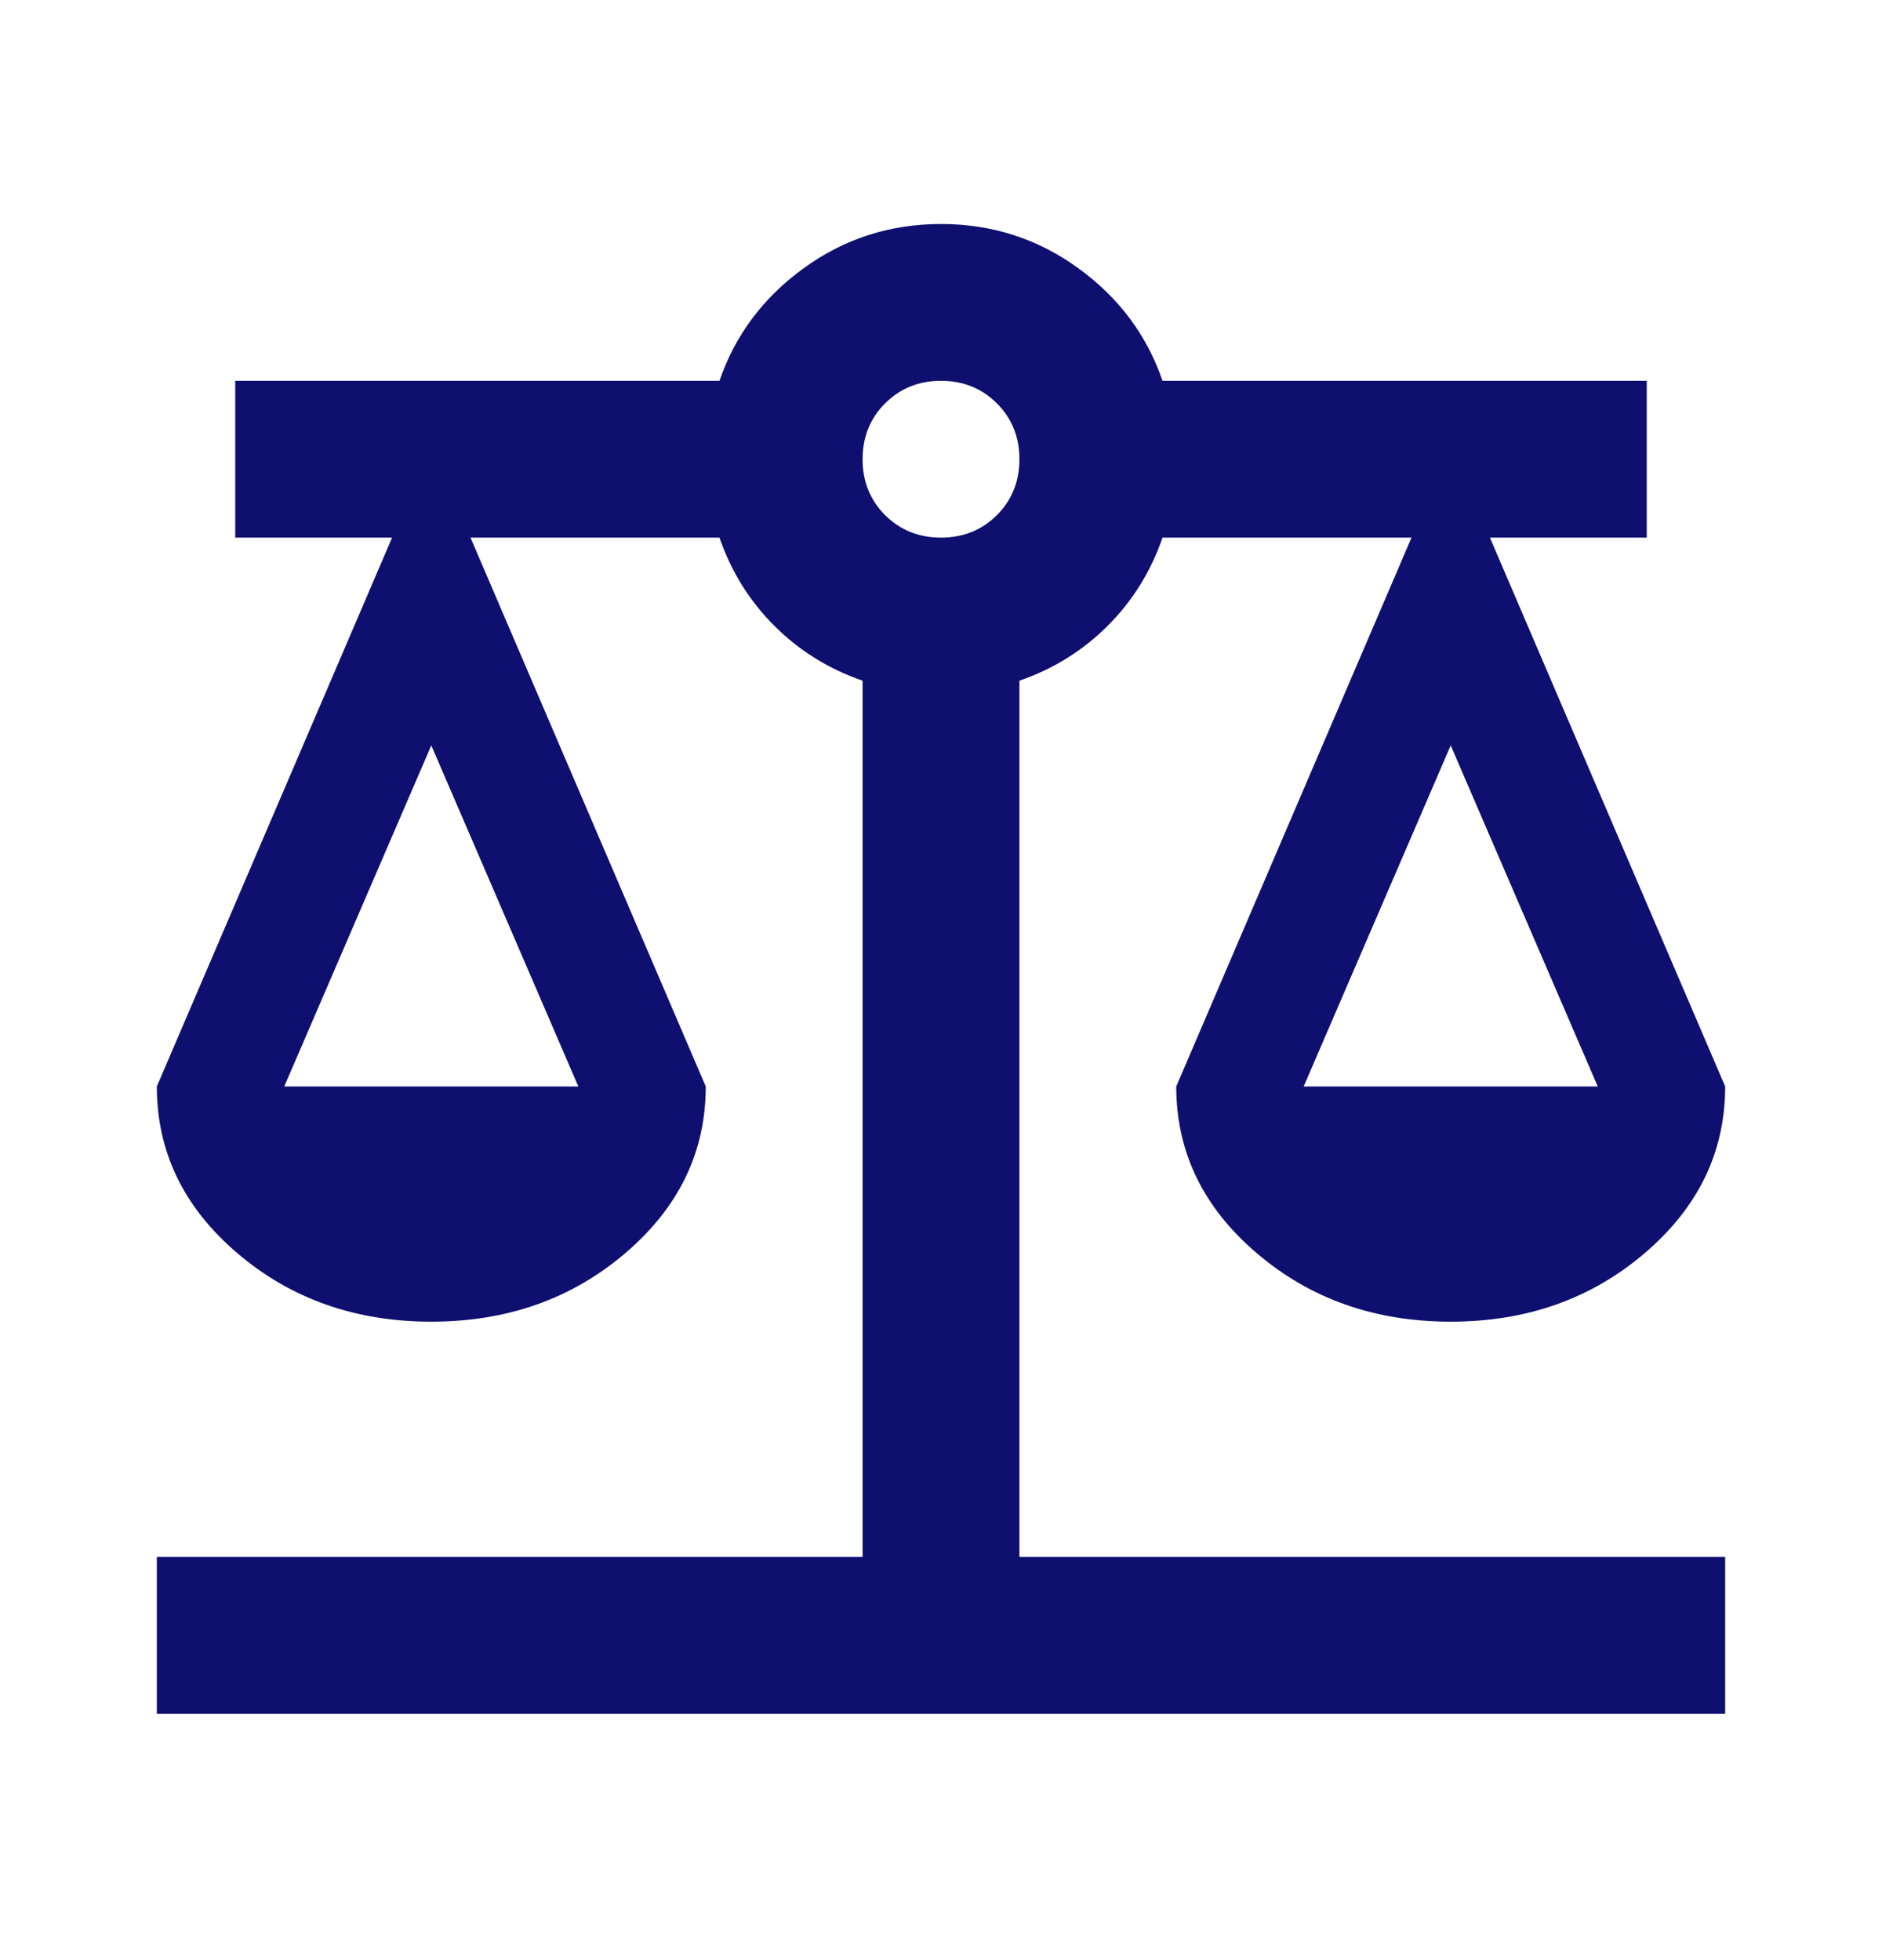 <svg width="24" height="25" viewBox="0 0 24 25" fill="none" xmlns="http://www.w3.org/2000/svg">
<mask id="mask0_95_11710" style="mask-type:alpha" maskUnits="userSpaceOnUse" x="0" y="0" width="24" height="25">
<rect y="0.857" width="24" height="24" fill="#D9D9D9"/>
</mask>
<g mask="url(#mask0_95_11710)">
<path d="M2 21.857V19.857H11V8.682C10.567 8.532 10.192 8.299 9.875 7.982C9.558 7.666 9.325 7.291 9.175 6.857H6L9 13.857C9 14.691 8.658 15.399 7.975 15.982C7.292 16.566 6.467 16.857 5.5 16.857C4.533 16.857 3.708 16.566 3.025 15.982C2.342 15.399 2 14.691 2 13.857L5 6.857H3V4.857H9.175C9.375 4.274 9.733 3.795 10.25 3.42C10.767 3.045 11.35 2.857 12 2.857C12.65 2.857 13.233 3.045 13.75 3.42C14.267 3.795 14.625 4.274 14.825 4.857H21V6.857H19L22 13.857C22 14.691 21.658 15.399 20.975 15.982C20.292 16.566 19.467 16.857 18.5 16.857C17.533 16.857 16.708 16.566 16.025 15.982C15.342 15.399 15 14.691 15 13.857L18 6.857H14.825C14.675 7.291 14.442 7.666 14.125 7.982C13.808 8.299 13.433 8.532 13 8.682V19.857H22V21.857H2ZM16.625 13.857H20.375L18.5 9.507L16.625 13.857ZM3.625 13.857H7.375L5.5 9.507L3.625 13.857ZM12 6.857C12.283 6.857 12.521 6.761 12.713 6.57C12.904 6.378 13 6.141 13 5.857C13 5.574 12.904 5.336 12.713 5.145C12.521 4.953 12.283 4.857 12 4.857C11.717 4.857 11.479 4.953 11.287 5.145C11.096 5.336 11 5.574 11 5.857C11 6.141 11.096 6.378 11.287 6.57C11.479 6.761 11.717 6.857 12 6.857Z" fill="#0F0F70"/>
</g>
</svg>
